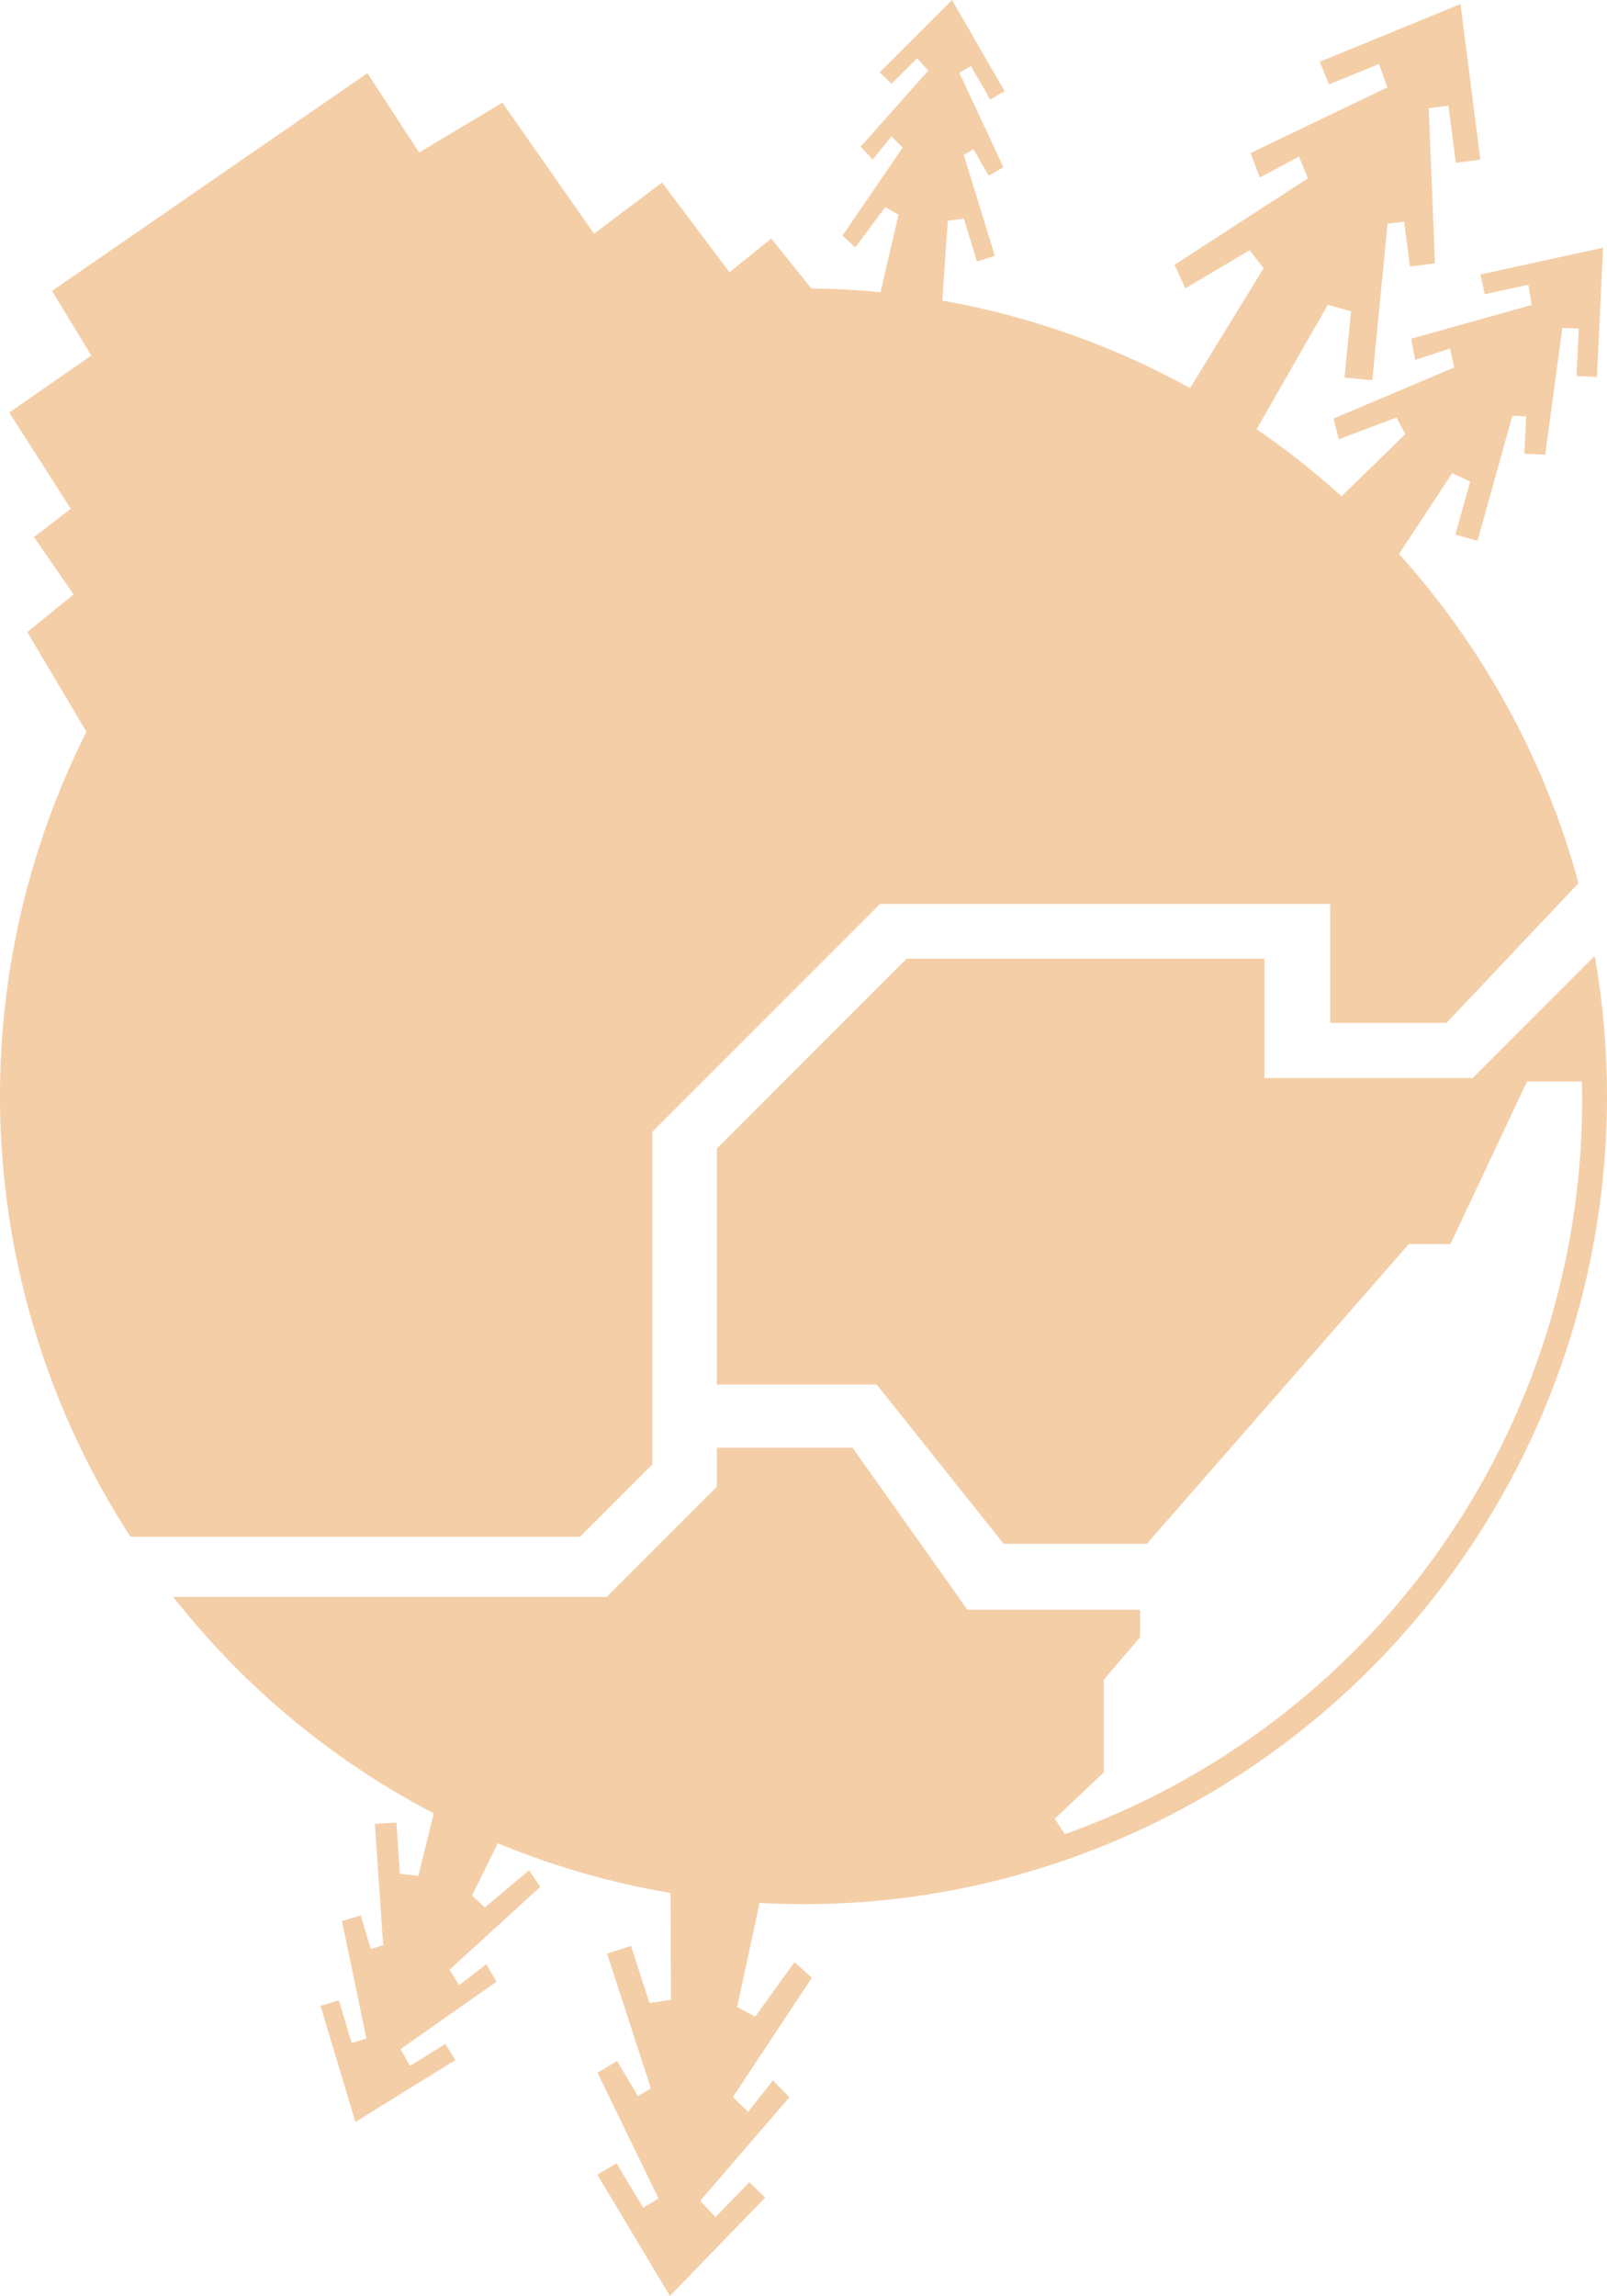 <svg xmlns:inkscape="http://www.inkscape.org/namespaces/inkscape" xmlns:sodipodi="http://sodipodi.sourceforge.net/DTD/sodipodi-0.dtd" xmlns="http://www.w3.org/2000/svg" xmlns:svg="http://www.w3.org/2000/svg" width="172.937mm" height="246.949mm" viewBox="0 0 172.937 246.949" version="1.1" id="svg5" xml:space="preserve" sodipodi:docname="timberheart_colours.svg" inkscape:export-filename="timberheart_white.svg" inkscape:export-xdpi="96" inkscape:export-ydpi="96"><sodipodi:namedview id="namedview7" pagecolor="#033649" bordercolor="#f4cea7" borderopacity="1" inkscape:showpageshadow="0" inkscape:pageopacity="0" inkscape:pagecheckerboard="1" inkscape:deskcolor="#033649" inkscape:document-units="mm" showgrid="false" fill="#031634"/><defs id="defs2" fill="#031634"/><g inkscape:groupmode="layer" id="layer3" inkscape:label="final" transform="translate(-14.749,-40.284)"><path id="ellipse2147" style="display:inline;fill:#f4cea7;fill-opacity:1;stroke-width:0.322" inkscape:label="ball" d="m 101.217,71.31 a 86.468,86.892 0 0 0 -86.468,86.892 86.468,86.892 0 0 0 14.043,47.377 h 2.993 9.813 35.581 l 7.772,-7.772 v -35.787 l 24.509,-24.509 h 48.44 v 12.797 h 12.507 l 3.379,-3.573 8.548,-9.041 2.285,-2.416 A 86.468,86.892 0 0 0 101.217,71.31 Z m 85.147,71.788 -2.402,2.402 -5.076,5.076 -5.66,5.66 h -22.413 v -12.833 h -38.498 l -20.425,20.424 v 25.377 h 17.207 l 13.664,17.134 h 15.4 l 28.196,-32.245 h 4.482 l 8.242,-17.496 h 5.901 a 83.793,83.793 0 0 1 0.027,2.097 83.793,83.793 0 0 1 -55.665,78.871 l -1.088,-1.657 5.278,-4.988 v -9.977 l 3.904,-4.555 v -2.964 H 118.858 L 106.495,196 H 91.891 v 4.193 l -11.857,11.857 H 45.552 36.662 33.396 a 86.468,86.892 0 0 0 67.821,33.044 86.468,86.892 0 0 0 86.469,-86.892 86.468,86.892 0 0 0 -1.322,-15.104 z"/><path id="path1892" style="display:inline;fill:#f4cea7;fill-opacity:1;stroke-width:0.265" d="m 54.292,48.157 -33.945,23.414 4.228,6.953 -8.828,6.134 6.62,10.35 -3.962,3.045 4.259,6.162 -4.975,4.062 7.464,12.576 0.887,-1.139 4.26,5.662 54.702,-41.157 2.021,2.508 16.656,-13.417 -5.93,-7.362 -4.495,3.621 -7.263,-9.654 -7.314,5.503 -9.863,-14.091 -8.965,5.363 z" inkscape:label="ghysere"/><g id="g2236" inkscape:label="trees" style="display:inline"><path id="path2226" style="display:inline;fill:#f4cea7;fill-opacity:1;stroke-width:0.394" inkscape:label="middle top tree" d="m 171.917,40.72 -15.144,6.208 1.001,2.441 5.38,-2.205 0.892,2.521 -14.716,7.063 0.998,2.636 4.216,-2.263 0.961,2.346 -14.354,9.295 1.16,2.528 6.917,-4.091 1.502,1.937 -8.603,14.022 7.078,4.646 8.435,-14.727 2.504,0.682 -0.705,7.134 2.989,0.292 1.643,-16.839 1.785,-0.228 0.618,4.838 2.696,-0.345 -0.669,-16.687 2.126,-0.272 0.786,6.143 2.646,-0.338 z" sodipodi:nodetypes="cccccccccccccccccccccccccccc"/><path id="path2228" style="display:inline;fill:#f4cea7;fill-opacity:1;stroke-width:0.265" inkscape:label="left top tree" d="m 117.198,40.284 -7.771,7.771 1.253,1.253 2.761,-2.761 1.206,1.33 -7.284,8.19 1.301,1.374 2.025,-2.494 1.204,1.204 -6.481,9.478 1.374,1.265 3.224,-4.327 1.432,0.81 -2.271,9.789 6.796,2.169 0.776,-11.307 1.728,-0.227 1.413,4.601 1.927,-0.594 -3.347,-10.856 1.046,-0.604 1.637,2.837 1.58,-0.913 -4.74,-10.162 1.246,-0.72 2.079,3.601 1.551,-0.895 z"/><path id="path2230" style="display:inline;fill:#f4cea7;fill-opacity:1;stroke-width:0.325" inkscape:label="right top tree" d="m 187.261,66.928 -13.193,2.876 0.464,2.127 4.687,-1.022 0.363,2.176 -12.967,3.632 0.433,2.284 3.749,-1.235 0.445,2.044 -12.993,5.497 0.58,2.22 6.206,-2.333 0.943,1.789 -8.846,8.613 6.302,7.112 7.592,-11.534 1.937,0.912 -1.594,5.695 2.387,0.665 3.746,-13.446 1.483,0.07 -0.19,4.02 2.24,0.105 1.845,-13.654 1.767,0.083 -0.241,5.104 2.198,0.104 z" sodipodi:nodetypes="cccccccccccccccccccccccccccc"/><path id="path2232" style="display:inline;fill:#f4cea7;fill-opacity:1;stroke-width:0.355" inkscape:label="right bottom tree" d="m 86.837,287.233 10.259,-10.582 -1.706,-1.654 -3.645,3.759 -1.644,-1.759 9.598,-11.134 -1.774,-1.816 -2.663,3.387 -1.639,-1.59 8.495,-12.845 -1.868,-1.668 -4.234,5.87 -1.938,-1.057 2.842,-13.174 -10.026,-2.661 0.062,15.073 -2.312,0.34 -1.99,-6.141 -2.572,0.836 4.714,14.489 -1.391,0.832 -2.254,-3.77 -2.1,1.257 6.568,13.53 -1.657,0.991 -2.864,-4.786 -2.062,1.233 z" sodipodi:nodetypes="cccccccccccccccccccccccccccc"/><path id="path2234" style="display:inline;fill:#f4cea7;fill-opacity:1;stroke-width:0.305" inkscape:label="left bottom tree" d="m 52.997,268.517 10.755,-6.656 -1.073,-1.734 -3.821,2.365 -1,-1.808 10.32,-7.254 -1.095,-1.883 -2.926,2.26 -1.031,-1.666 9.761,-8.909 -1.205,-1.779 -4.753,3.997 -1.391,-1.286 5.125,-10.367 -7.785,-4.315 -3.107,12.556 -1.995,-0.201 -0.369,-5.527 -2.315,0.157 0.887,13.044 -1.332,0.401 -1.086,-3.61 -2.011,0.606 2.63,12.635 -1.586,0.478 -1.38,-4.583 -1.974,0.594 z" sodipodi:nodetypes="cccccccccccccccccccccccccccc"/></g></g></svg>
